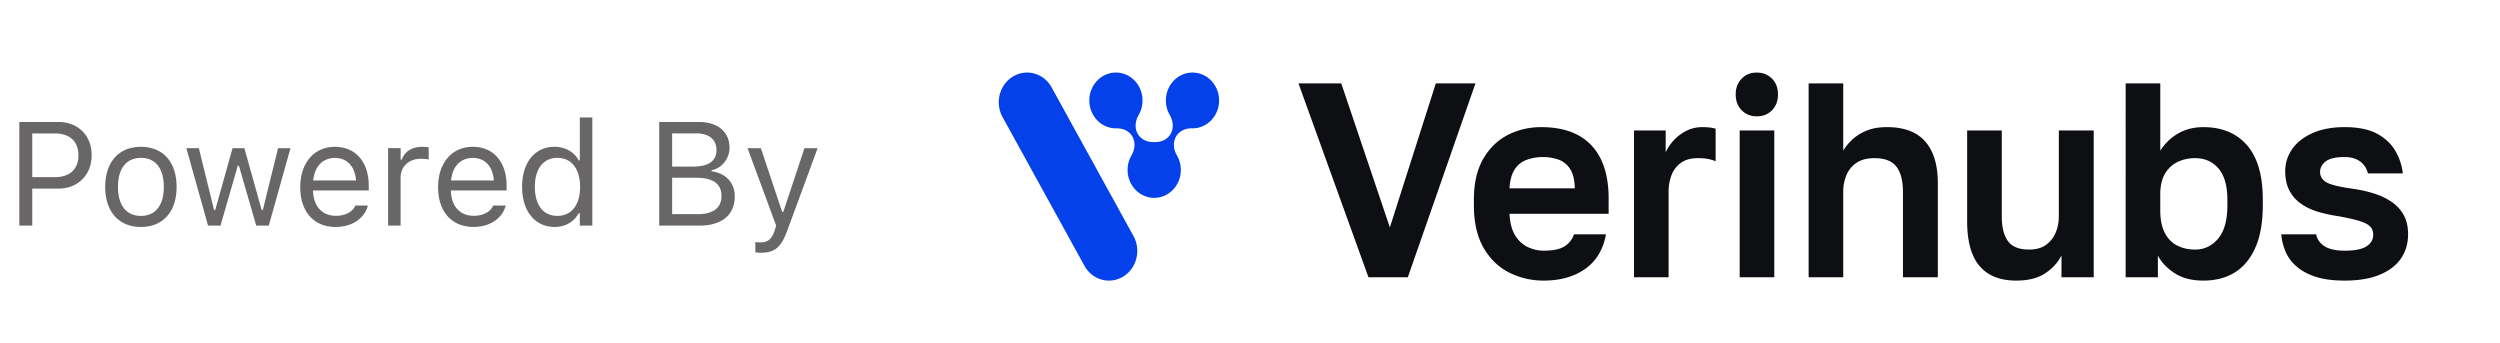 <svg xmlns="http://www.w3.org/2000/svg" width="204" height="28" fill="none"><path fill="#686666" d="M1.578 18.409V9.954h3.188c1.588 0 2.713 1.095 2.713 2.7v.012c0 1.606-1.125 2.725-2.713 2.725H2.633v3.018zm2.918-7.518H2.633v3.563h1.863c1.207 0 1.904-.663 1.904-1.776v-.012c0-1.113-.697-1.775-1.904-1.775m7.002 7.629c-1.799 0-2.912-1.242-2.912-3.264v-.011c0-2.028 1.113-3.264 2.912-3.264s2.912 1.236 2.912 3.264v.011c0 2.022-1.113 3.264-2.912 3.264m0-.902c1.195 0 1.87-.873 1.87-2.362v-.011c0-1.494-.675-2.362-1.87-2.362s-1.87.868-1.87 2.362v.011c0 1.489.675 2.362 1.87 2.362m5.479.79-1.77-6.316h1.02l1.242 5.051h.093l1.413-5.05h.966l1.413 5.05h.093l1.242-5.05h1.014l-1.77 6.316h-1.025l-1.412-4.887h-.094l-1.406 4.887zm10.418.112c-1.805 0-2.895-1.266-2.895-3.246v-.006c0-1.951 1.113-3.287 2.83-3.287s2.76 1.277 2.76 3.164v.399h-4.547c.03 1.306.75 2.068 1.875 2.068.855 0 1.383-.404 1.553-.785l.023-.053h1.02l-.012.047c-.217.855-1.12 1.699-2.607 1.699m-.07-5.63c-.938 0-1.653.638-1.764 1.839h3.492c-.106-1.248-.797-1.84-1.729-1.84m4.347 5.519v-6.317h1.02v.938h.093c.24-.662.832-1.049 1.688-1.049.193 0 .41.023.51.041v.99a3.7 3.7 0 0 0-.627-.058c-.973 0-1.665.615-1.665 1.54v3.915zm6.973.111c-1.805 0-2.895-1.266-2.895-3.246v-.006c0-1.951 1.113-3.287 2.83-3.287s2.76 1.277 2.76 3.164v.399h-4.547c.03 1.306.75 2.068 1.875 2.068.855 0 1.383-.404 1.553-.785l.023-.053h1.02l-.012.047c-.217.855-1.12 1.699-2.608 1.699m-.07-5.63c-.938 0-1.653.638-1.765 1.839h3.493c-.106-1.248-.797-1.84-1.729-1.84m6.679 5.63c-1.6 0-2.648-1.295-2.648-3.264v-.011c0-1.98 1.042-3.264 2.648-3.264.867 0 1.623.434 1.969 1.107h.093V9.584h1.02v8.825h-1.02V17.4h-.093c-.387.703-1.09 1.119-1.97 1.119m.234-.902c1.149 0 1.852-.903 1.852-2.362v-.011c0-1.46-.703-2.362-1.852-2.362-1.154 0-1.84.89-1.84 2.362v.011c0 1.471.686 2.362 1.84 2.362m8.309.79V9.955h3.234c1.553 0 2.502.814 2.502 2.103v.012c0 .873-.644 1.67-1.459 1.816v.094c1.154.147 1.887.938 1.887 2.05v.012c0 1.483-1.066 2.368-2.865 2.368zm3.012-7.523h-1.957v2.713h1.687c1.277 0 1.928-.457 1.928-1.348v-.011c0-.856-.61-1.354-1.658-1.354m.029 3.621h-1.986v2.971h2.086c1.271 0 1.939-.516 1.939-1.488v-.012c0-.973-.692-1.47-2.04-1.47m5.256 6.118c-.135 0-.31-.012-.451-.036v-.838c.123.024.28.03.422.03.58 0 .931-.264 1.16-.99l.117-.375-2.338-6.323h1.09l1.734 5.198h.094l1.728-5.198h1.073l-2.467 6.703c-.522 1.418-1.043 1.828-2.162 1.828"/><g clip-path="url(#a)"><path fill="#0E0F12" d="m111.667 22.625-5.713-15.822h3.492l3.967 11.753 3.751-11.753h3.234l-5.519 15.822zM125.982 22.896a6.2 6.2 0 0 1-2.856-.666q-1.304-.667-2.081-2.035-.776-1.367-.776-3.447v-.452q0-1.989.744-3.3.743-1.311 1.994-1.967 1.25-.655 2.759-.655 2.695 0 4.097 1.491 1.401 1.492 1.401 4.318v1.265h-8.085q.043 1.063.442 1.73.4.666 1.025.971a3 3 0 0 0 1.336.306q1.1 0 1.66-.34.56-.338.798-.994h2.608q-.344 1.876-1.703 2.825t-3.363.95m-.108-10.08a3.8 3.8 0 0 0-1.294.225 1.92 1.92 0 0 0-.991.802q-.367.577-.41 1.526h5.325q-.021-1.017-.377-1.57a1.87 1.87 0 0 0-.937-.769 3.8 3.8 0 0 0-1.315-.215zM133.334 22.625v-11.98h2.586v1.786q.238-.519.647-.972a3.6 3.6 0 0 1 1.013-.768q.603-.317 1.337-.317.41 0 .701.045t.377.09v2.645a3.6 3.6 0 0 0-.55-.17 4 4 0 0 0-.894-.078q-.863 0-1.391.384a2.18 2.18 0 0 0-.765 1.006 3.7 3.7 0 0 0-.237 1.345v6.984h-2.825zM143.358 9.492q-.754 0-1.24-.497-.485-.496-.485-1.288t.485-1.288q.486-.497 1.219-.497.776 0 1.261.497.485.498.485 1.288 0 .791-.485 1.288-.485.498-1.24.497m-1.401 13.133v-11.98h2.824v11.98zM147.584 22.625V6.803h2.824v5.492q.259-.45.722-.893a3.8 3.8 0 0 1 1.164-.734q.7-.294 1.693-.294 2.09 0 3.115 1.175 1.024 1.176 1.024 3.39v7.686h-2.845V15.64q0-1.333-.529-2.034-.528-.7-1.8-.7-.906 0-1.466.384a2.24 2.24 0 0 0-.819 1.006 3.5 3.5 0 0 0-.259 1.345v6.984h-2.825zM164.529 22.896q-1.983 0-2.996-1.187-1.014-1.186-1.014-3.673v-7.392h2.825v6.985q0 1.356.506 2.045.506.69 1.715.69.862 0 1.39-.385.528-.384.787-.994.26-.612.259-1.357v-6.984h2.846v11.98h-2.63v-1.786q-.41.836-1.304 1.447-.895.61-2.383.61zM179.793 22.896q-1.424 0-2.35-.61t-1.359-1.424v1.763h-2.63V6.803h2.825v5.492a4.2 4.2 0 0 1 1.433-1.39q.895-.53 2.081-.53 2.284 0 3.568 1.48 1.283 1.48 1.283 4.441v.452q0 2.058-.593 3.425t-1.671 2.045q-1.078.678-2.587.678m-.669-2.531q1.12 0 1.875-.893t.755-2.724v-.452q0-1.695-.722-2.542-.722-.849-1.908-.848-.82 0-1.466.328a2.4 2.4 0 0 0-1.013.972q-.367.644-.367 1.639V17.2q0 1.063.356 1.774.356.713 1.002 1.051.647.34 1.488.34zM191.326 22.896q-1.402 0-2.35-.305t-1.563-.837a3.3 3.3 0 0 1-.905-1.209 4.6 4.6 0 0 1-.356-1.424h2.846q.108.588.668.96.56.374 1.66.374 1.25 0 1.789-.362.54-.36.539-.927 0-.407-.237-.667t-.84-.452q-.604-.192-1.704-.396a12 12 0 0 1-1.735-.373 4.7 4.7 0 0 1-1.391-.666 3 3 0 0 1-.938-1.074q-.334-.645-.334-1.57 0-.996.572-1.81.57-.813 1.659-1.299 1.089-.485 2.62-.485 1.659 0 2.652.542.991.543 1.487 1.402.496.86.604 1.83h-2.846q-.173-.655-.668-.995-.496-.338-1.229-.338-1.078 0-1.542.35t-.464.87c0 .346.169.64.507.837q.507.294 2.08.52.97.135 1.801.395a5.5 5.5 0 0 1 1.455.69q.625.43.981 1.073.356.645.356 1.571 0 1.107-.571 1.955t-1.725 1.334q-1.153.486-2.878.486"/><path fill="#0441EB" d="M82.657 6.246c-1.106.67-1.485 2.152-.847 3.311l6.678 12.128c.638 1.159 2.052 1.556 3.158.887 1.106-.67 1.485-2.152.846-3.311L85.814 7.134c-.638-1.16-2.052-1.557-3.157-.888M97.306 5.921c-1.199 0-2.17 1.02-2.17 2.276 0 .436.116.844.319 1.19.622 1.092-.01 2.233-1.227 2.206h-.091c-1.216.027-1.849-1.114-1.227-2.205a2.35 2.35 0 0 0 .32-1.19c0-1.258-.971-2.277-2.17-2.277-1.2 0-2.171 1.02-2.171 2.276 0 1.257.972 2.277 2.17 2.277h.047c1.216-.028 1.848 1.114 1.226 2.205a2.35 2.35 0 0 0-.32 1.19c0 1.257.973 2.276 2.171 2.276 1.2 0 2.172-1.02 2.172-2.277a2.35 2.35 0 0 0-.32-1.19c-.622-1.09.01-2.232 1.227-2.205h.045c1.2 0 2.171-1.02 2.171-2.276 0-1.257-.972-2.276-2.172-2.276"/></g><defs><clipPath id="a"><path fill="#fff" d="M81.5 5.909h115v17h-115z"/></clipPath></defs></svg>